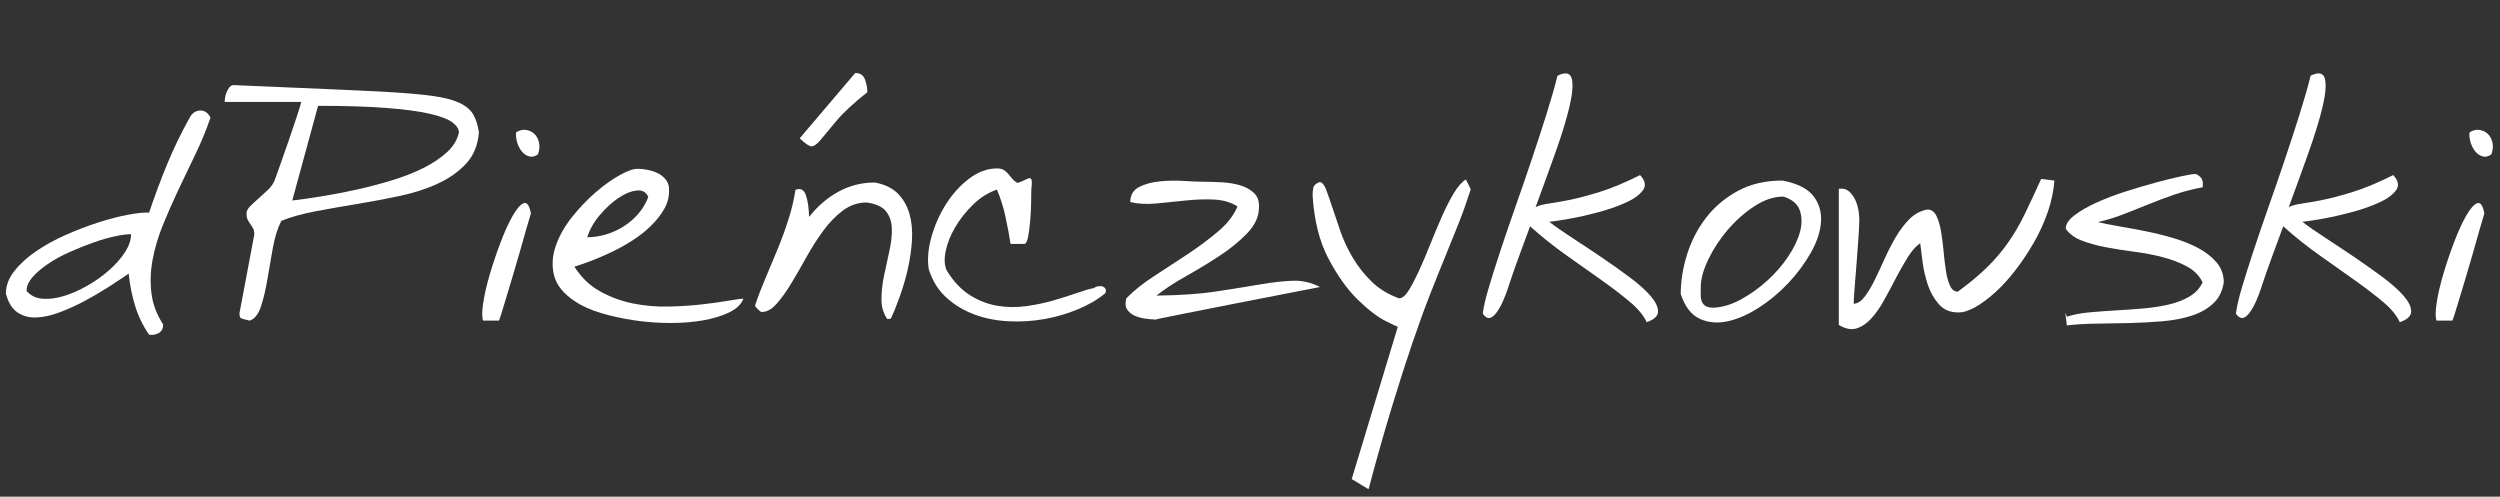 <?xml version="1.0" encoding="utf-8"?>
<!-- Generator: Adobe Illustrator 13.0.0, SVG Export Plug-In . SVG Version: 6.00 Build 14948)  -->
<!DOCTYPE svg PUBLIC "-//W3C//DTD SVG 1.1//EN" "http://www.w3.org/Graphics/SVG/1.1/DTD/svg11.dtd">
<svg version="1.1" id="Layer_1" xmlns="http://www.w3.org/2000/svg" xmlns:xlink="http://www.w3.org/1999/xlink" x="0px" y="0px"
	 width="137.285px" height="27.274px" viewBox="0 0 137.285 27.274" enable-background="new 0 0 137.285 27.274"
	 xml:space="preserve">
<rect x="0" y="0" width="137.285" height="27.274" fill="#333333" stroke="none"/>
<g>
	<path fill="#FFFFFF" d="M7.068,15.028c-0.315,0.215-0.684,0.459-1.106,0.73c-0.423,0.272-0.863,0.53-1.321,0.773
		c-0.458,0.244-0.917,0.451-1.375,0.623c-0.458,0.172-0.885,0.266-1.278,0.279c-0.394,0.015-0.738-0.078-1.031-0.279
		c-0.294-0.2-0.505-0.544-0.634-1.031c0-0.43,0.154-0.842,0.462-1.235c0.308-0.394,0.709-0.759,1.203-1.096
		c0.494-0.336,1.042-0.637,1.644-0.902c0.602-0.265,1.192-0.49,1.772-0.677c0.58-0.186,1.117-0.326,1.611-0.419
		c0.494-0.093,0.884-0.132,1.171-0.118C8.5,10.746,8.833,9.854,9.185,9.002C9.535,8.15,9.947,7.301,10.42,6.456
		c0.129-0.243,0.315-0.372,0.559-0.387c0.243-0.014,0.437,0.115,0.58,0.387c-0.229,0.673-0.505,1.343-0.827,2.009
		s-0.638,1.325-0.945,1.977c-0.308,0.652-0.591,1.296-0.849,1.934c-0.258,0.638-0.444,1.268-0.559,1.891
		c-0.115,0.623-0.136,1.231-0.064,1.826c0.071,0.595,0.286,1.171,0.645,1.729c0,0.215-0.079,0.369-0.236,0.462
		c-0.158,0.093-0.337,0.125-0.537,0.097c-0.344-0.502-0.602-1.035-0.773-1.601S7.125,15.63,7.068,15.028z M1.461,15.974
		c0.215,0.258,0.505,0.401,0.87,0.43c0.365,0.029,0.759-0.021,1.182-0.15c0.422-0.129,0.852-0.318,1.289-0.569
		c0.437-0.251,0.834-0.533,1.192-0.849c0.358-0.315,0.648-0.645,0.87-0.988c0.222-0.344,0.333-0.673,0.333-0.988
		c-0.229,0-0.526,0.04-0.892,0.118C5.94,13.056,5.546,13.17,5.124,13.32c-0.423,0.15-0.853,0.322-1.289,0.516
		c-0.437,0.193-0.831,0.408-1.182,0.645c-0.351,0.236-0.638,0.479-0.859,0.73C1.572,15.462,1.461,15.716,1.461,15.974z"/>
	<path fill="#FFFFFF" d="M13.965,12.88c0-0.143-0.021-0.254-0.064-0.333c-0.043-0.079-0.093-0.157-0.15-0.236
		c-0.058-0.079-0.107-0.161-0.15-0.247s-0.064-0.2-0.064-0.344c0-0.129,0.068-0.261,0.204-0.397c0.136-0.136,0.29-0.279,0.462-0.43
		s0.344-0.308,0.516-0.473c0.172-0.165,0.293-0.34,0.365-0.526c0.057-0.157,0.157-0.437,0.301-0.838
		c0.143-0.401,0.293-0.831,0.451-1.289c0.157-0.458,0.304-0.892,0.44-1.3c0.136-0.408,0.226-0.698,0.269-0.87h-4.211
		c0-0.043,0.007-0.114,0.021-0.215c0.014-0.1,0.043-0.204,0.086-0.312s0.097-0.2,0.161-0.279c0.064-0.079,0.14-0.118,0.226-0.118
		c1.948,0.086,3.624,0.158,5.027,0.215c1.403,0.058,2.596,0.115,3.577,0.172c0.981,0.058,1.772,0.129,2.374,0.215
		s1.078,0.211,1.429,0.376c0.351,0.165,0.602,0.376,0.752,0.634s0.254,0.587,0.312,0.988c-0.058,0.702-0.294,1.275-0.709,1.719
		c-0.416,0.444-0.935,0.81-1.558,1.096c-0.623,0.287-1.325,0.512-2.105,0.677c-0.781,0.165-1.562,0.312-2.342,0.44
		c-0.781,0.129-1.533,0.262-2.256,0.397c-0.724,0.136-1.35,0.312-1.88,0.526c-0.201,0.387-0.354,0.874-0.462,1.461
		c-0.107,0.587-0.208,1.164-0.301,1.729c-0.093,0.565-0.211,1.067-0.354,1.504c-0.144,0.437-0.351,0.698-0.623,0.784
		c-0.258-0.058-0.416-0.101-0.473-0.129c-0.058-0.028-0.086-0.121-0.086-0.279L13.965,12.88z M16.049,11.011
		c0.487-0.057,1.038-0.136,1.654-0.236c0.616-0.1,1.246-0.222,1.891-0.365c0.645-0.143,1.285-0.312,1.923-0.505
		c0.637-0.193,1.214-0.419,1.729-0.677s0.949-0.548,1.3-0.87c0.351-0.322,0.569-0.684,0.655-1.085c0-0.186-0.118-0.369-0.354-0.548
		c-0.236-0.179-0.645-0.336-1.225-0.473c-0.58-0.136-1.372-0.243-2.374-0.322c-1.003-0.079-2.263-0.118-3.781-0.118L16.049,11.011z"
		/>
	<path fill="#FFFFFF" d="M26.533,17.606c-0.072-0.157-0.072-0.477,0-0.956c0.071-0.479,0.193-1.01,0.365-1.59
		s0.369-1.164,0.591-1.751c0.222-0.587,0.444-1.074,0.666-1.461c0.222-0.387,0.422-0.616,0.602-0.688
		c0.179-0.071,0.312,0.115,0.397,0.559c-0.072,0.229-0.161,0.534-0.269,0.913c-0.107,0.38-0.222,0.784-0.344,1.214
		c-0.122,0.43-0.251,0.87-0.387,1.321c-0.136,0.451-0.258,0.856-0.365,1.214c-0.107,0.358-0.197,0.652-0.269,0.881
		c-0.072,0.229-0.115,0.344-0.129,0.344H26.533z M28.338,7.272c0.172-0.114,0.347-0.161,0.526-0.14
		c0.179,0.021,0.333,0.09,0.462,0.204c0.129,0.115,0.218,0.272,0.269,0.473c0.05,0.201,0.032,0.423-0.054,0.666
		c-0.158,0.115-0.312,0.154-0.462,0.118c-0.15-0.036-0.283-0.118-0.397-0.247c-0.115-0.129-0.204-0.29-0.269-0.483
		S28.323,7.473,28.338,7.272z"/>
	<path fill="#FFFFFF" d="M31.582,16.554c-0.63-0.415-1.014-0.885-1.149-1.407c-0.136-0.522-0.111-1.06,0.075-1.611
		c0.186-0.551,0.483-1.085,0.892-1.601s0.845-0.974,1.311-1.375c0.465-0.401,0.913-0.72,1.343-0.956s0.759-0.347,0.988-0.333
		c0.172,0,0.358,0.021,0.559,0.064c0.2,0.043,0.383,0.107,0.548,0.193c0.165,0.086,0.304,0.201,0.419,0.344
		c0.114,0.144,0.172,0.322,0.172,0.537c0.014,0.373-0.072,0.724-0.258,1.053c-0.187,0.33-0.43,0.641-0.73,0.935
		c-0.301,0.294-0.641,0.562-1.021,0.806c-0.38,0.244-0.767,0.458-1.16,0.645c-0.394,0.187-0.77,0.348-1.128,0.483
		c-0.358,0.136-0.659,0.24-0.902,0.312c0.372,0.588,0.841,1.039,1.407,1.354c0.565,0.315,1.167,0.537,1.805,0.666
		c0.637,0.129,1.285,0.187,1.944,0.172c0.659-0.014,1.271-0.054,1.837-0.118c0.565-0.064,1.053-0.132,1.461-0.204
		c0.408-0.071,0.684-0.107,0.827-0.107c-0.115,0.301-0.369,0.548-0.763,0.741c-0.394,0.193-0.867,0.341-1.418,0.44
		c-0.552,0.1-1.157,0.15-1.815,0.15c-0.659,0-1.311-0.047-1.955-0.14s-1.257-0.226-1.837-0.397S31.969,16.812,31.582,16.554z
		 M35.6,10.817c-0.115-0.272-0.33-0.39-0.645-0.354c-0.315,0.036-0.652,0.176-1.01,0.419c-0.358,0.244-0.698,0.559-1.021,0.945
		s-0.548,0.788-0.677,1.203c0.329,0,0.666-0.05,1.01-0.15c0.344-0.1,0.669-0.247,0.978-0.44c0.308-0.193,0.58-0.426,0.816-0.698
		C35.288,11.469,35.471,11.161,35.6,10.817z"/>
	<path fill="#FFFFFF" d="M48.727,17.521c-0.215-0.301-0.322-0.658-0.322-1.074c0-0.415,0.046-0.849,0.14-1.3
		c0.093-0.451,0.189-0.898,0.29-1.343c0.1-0.444,0.146-0.855,0.14-1.235c-0.007-0.379-0.111-0.698-0.312-0.956
		c-0.201-0.258-0.559-0.422-1.074-0.494c-0.473,0-0.906,0.147-1.3,0.44c-0.394,0.294-0.756,0.666-1.085,1.117
		c-0.33,0.451-0.638,0.935-0.924,1.45c-0.287,0.516-0.566,0.999-0.838,1.45c-0.272,0.451-0.541,0.823-0.806,1.117
		c-0.265,0.294-0.534,0.44-0.806,0.44c-0.043,0-0.115-0.05-0.215-0.15c-0.101-0.1-0.15-0.172-0.15-0.215
		c0.157-0.473,0.351-0.978,0.58-1.515c0.229-0.537,0.455-1.078,0.677-1.622c0.222-0.544,0.419-1.088,0.591-1.633
		c0.172-0.544,0.293-1.067,0.365-1.568c0.272-0.114,0.462-0.025,0.569,0.269c0.107,0.294,0.168,0.698,0.183,1.214
		c0.458-0.587,0.995-1.049,1.611-1.386c0.616-0.336,1.282-0.505,1.998-0.505c0.544,0.101,0.967,0.305,1.268,0.612
		c0.301,0.308,0.512,0.677,0.634,1.106c0.122,0.43,0.168,0.902,0.14,1.418c-0.029,0.516-0.101,1.031-0.215,1.547
		c-0.115,0.516-0.258,1.018-0.43,1.504c-0.172,0.487-0.344,0.917-0.516,1.289c-0.015,0-0.043,0.004-0.086,0.011
		S48.755,17.521,48.727,17.521z M47.631,5.06c-0.773,0.616-1.347,1.149-1.719,1.601c-0.373,0.451-0.659,0.795-0.859,1.031
		c-0.201,0.236-0.365,0.351-0.494,0.344c-0.129-0.007-0.344-0.154-0.645-0.44l3.051-3.588c0.272,0,0.451,0.122,0.537,0.365
		C47.588,4.616,47.631,4.845,47.631,5.06z"/>
	<path fill="#FFFFFF" d="M51.004,14.792c-0.086-0.53-0.04-1.117,0.14-1.762c0.179-0.645,0.444-1.246,0.795-1.805
		c0.351-0.559,0.773-1.027,1.268-1.407c0.494-0.379,1.013-0.569,1.558-0.569c0.143,0,0.261,0.029,0.354,0.086
		c0.093,0.058,0.175,0.129,0.247,0.215c0.071,0.086,0.146,0.176,0.226,0.269c0.079,0.093,0.175,0.168,0.29,0.226
		c0.172-0.057,0.312-0.114,0.419-0.172c0.107-0.057,0.189-0.086,0.247-0.086c0.057,0,0.093,0.047,0.107,0.14
		c0.014,0.093,0.007,0.254-0.021,0.483c0,0.172-0.004,0.423-0.011,0.752c-0.007,0.33-0.025,0.663-0.054,0.999
		c-0.029,0.337-0.068,0.627-0.118,0.87c-0.05,0.244-0.118,0.365-0.204,0.365h-0.752c-0.072-0.458-0.165-0.956-0.279-1.493
		c-0.115-0.537-0.272-1.035-0.473-1.493c-0.487,0.172-0.928,0.451-1.321,0.838c-0.394,0.387-0.72,0.802-0.978,1.246
		c-0.258,0.444-0.43,0.881-0.516,1.311s-0.064,0.781,0.064,1.053c0.372,0.602,0.798,1.053,1.278,1.354
		c0.479,0.301,0.981,0.494,1.504,0.58c0.522,0.086,1.045,0.094,1.568,0.021c0.522-0.071,1.021-0.176,1.493-0.312
		s0.902-0.272,1.289-0.408s0.694-0.226,0.924-0.269c0.086-0.057,0.175-0.093,0.269-0.107c0.093-0.014,0.175-0.007,0.247,0.021
		c0.071,0.029,0.122,0.075,0.15,0.14c0.028,0.064,0.021,0.14-0.021,0.226c-0.416,0.344-0.917,0.638-1.504,0.881
		c-0.587,0.244-1.203,0.423-1.848,0.537s-1.304,0.154-1.977,0.118c-0.673-0.036-1.296-0.161-1.869-0.376
		c-0.573-0.215-1.082-0.522-1.525-0.924C51.526,15.938,51.204,15.423,51.004,14.792z"/>
	<path fill="#FFFFFF" d="M63.486,17.542c-0.172,0-0.365-0.015-0.58-0.043s-0.412-0.082-0.591-0.161
		c-0.179-0.079-0.319-0.193-0.419-0.344c-0.101-0.15-0.115-0.354-0.043-0.612c0.401-0.415,0.906-0.82,1.515-1.214
		c0.608-0.394,1.221-0.795,1.837-1.203c0.616-0.408,1.178-0.827,1.687-1.257c0.508-0.43,0.863-0.888,1.063-1.375
		c-0.373-0.229-0.806-0.354-1.3-0.376s-1.01-0.003-1.547,0.054c-0.537,0.058-1.071,0.111-1.601,0.161
		c-0.53,0.05-1.01,0.025-1.439-0.075c0-0.387,0.161-0.662,0.483-0.827c0.322-0.165,0.705-0.269,1.149-0.312
		c0.444-0.043,0.888-0.05,1.332-0.021c0.444,0.029,0.788,0.043,1.031,0.043c0.329,0,0.68,0.011,1.053,0.032
		c0.372,0.021,0.709,0.079,1.01,0.172c0.301,0.093,0.548,0.233,0.741,0.419c0.193,0.187,0.283,0.444,0.269,0.773
		c0,0.501-0.211,0.974-0.634,1.418c-0.423,0.444-0.935,0.863-1.536,1.257c-0.602,0.394-1.221,0.771-1.858,1.128
		c-0.638,0.358-1.171,0.709-1.601,1.053c1.303-0.014,2.417-0.093,3.341-0.236c0.924-0.143,1.726-0.271,2.406-0.387
		c0.681-0.114,1.271-0.179,1.772-0.193c0.501-0.014,0.988,0.101,1.461,0.344c-1.934,0.373-3.495,0.677-4.684,0.913
		c-1.189,0.236-2.113,0.419-2.771,0.548c-0.659,0.129-1.103,0.219-1.332,0.269c-0.229,0.05-0.354,0.079-0.376,0.086
		s0.007,0.003,0.086-0.011C63.49,17.549,63.515,17.542,63.486,17.542z"/>
	<path fill="#FFFFFF" d="M76.764,17.929c0,0.028-0.226-0.072-0.677-0.301s-0.964-0.623-1.536-1.182
		c-0.573-0.559-1.106-1.307-1.601-2.245c-0.494-0.938-0.784-2.095-0.87-3.47c0-0.157,0.014-0.301,0.043-0.43
		c0.028-0.129,0.143-0.229,0.344-0.301c0.129,0,0.243,0.129,0.344,0.387c0.1,0.258,0.215,0.584,0.344,0.978
		c0.129,0.394,0.279,0.838,0.451,1.332s0.397,0.978,0.677,1.45s0.623,0.91,1.031,1.311c0.408,0.401,0.913,0.709,1.515,0.924
		c0.172,0,0.348-0.143,0.526-0.43c0.179-0.286,0.368-0.648,0.569-1.085c0.2-0.437,0.404-0.917,0.612-1.439
		c0.208-0.522,0.419-1.027,0.634-1.515c0.215-0.487,0.434-0.917,0.655-1.289c0.222-0.372,0.447-0.63,0.677-0.773
		c0.014,0.043,0.061,0.14,0.14,0.29s0.118,0.24,0.118,0.269c-0.201,0.63-0.416,1.235-0.645,1.815
		c-0.229,0.58-0.477,1.192-0.741,1.837s-0.548,1.35-0.849,2.116s-0.623,1.654-0.967,2.664s-0.717,2.17-1.117,3.48
		c-0.401,1.311-0.831,2.825-1.289,4.544l-0.924-0.559L76.764,17.929z"/>
	<path fill="#FFFFFF" d="M85.529,4.157C85.973,3.942,86.234,4,86.313,4.329c0.079,0.33,0.036,0.842-0.129,1.536
		c-0.165,0.695-0.419,1.525-0.763,2.492s-0.709,1.973-1.096,3.019c0.157-0.086,0.391-0.15,0.698-0.193s0.694-0.111,1.16-0.204
		c0.466-0.093,1.021-0.24,1.665-0.44c0.645-0.2,1.382-0.508,2.213-0.924c0.286,0.301,0.34,0.577,0.161,0.827
		c-0.179,0.251-0.487,0.477-0.924,0.677c-0.437,0.201-0.935,0.376-1.493,0.526s-1.074,0.269-1.547,0.354s-0.838,0.144-1.096,0.172
		c-0.258,0.029-0.301,0.021-0.129-0.021c0.372,0.287,0.823,0.602,1.354,0.945c0.529,0.344,1.063,0.698,1.601,1.063
		s1.046,0.728,1.525,1.085c0.479,0.358,0.855,0.695,1.128,1.01c0.271,0.315,0.408,0.598,0.408,0.849s-0.208,0.447-0.623,0.591
		c-0.172-0.372-0.48-0.744-0.924-1.117c-0.444-0.372-0.963-0.77-1.558-1.192s-1.231-0.874-1.912-1.354
		c-0.681-0.479-1.351-1.013-2.009-1.601c-0.201,0.544-0.397,1.078-0.591,1.601c-0.193,0.523-0.369,1.021-0.526,1.493
		c-0.158,0.502-0.309,0.896-0.451,1.182c-0.144,0.287-0.279,0.49-0.408,0.612s-0.244,0.169-0.344,0.14
		c-0.101-0.028-0.193-0.107-0.279-0.236c0.043-0.357,0.154-0.838,0.333-1.439s0.394-1.282,0.645-2.041
		c0.251-0.759,0.526-1.564,0.827-2.417c0.301-0.852,0.594-1.704,0.881-2.557c0.286-0.852,0.555-1.676,0.806-2.471
		S85.371,4.788,85.529,4.157z"/>
	<path fill="#FFFFFF" d="M97.883,9.915c0.816,0.158,1.382,0.44,1.697,0.849c0.314,0.408,0.455,0.881,0.419,1.418
		s-0.222,1.103-0.559,1.697c-0.337,0.595-0.752,1.153-1.246,1.676s-1.038,0.974-1.633,1.354s-1.167,0.626-1.719,0.741
		c-0.552,0.114-1.057,0.064-1.515-0.15c-0.459-0.215-0.803-0.666-1.031-1.354c0-0.701,0.114-1.422,0.344-2.159
		c0.229-0.737,0.572-1.407,1.031-2.009c0.458-0.602,1.038-1.096,1.74-1.482C96.113,10.108,96.938,9.915,97.883,9.915z M93.393,15.78
		c0,0.158,0,0.301,0,0.43s0.021,0.247,0.064,0.354s0.114,0.19,0.215,0.247c0.1,0.058,0.25,0.086,0.451,0.086
		c0.486-0.028,0.984-0.183,1.493-0.462s0.984-0.619,1.429-1.021c0.443-0.4,0.827-0.841,1.149-1.321
		c0.322-0.479,0.54-0.938,0.655-1.375c0.114-0.437,0.107-0.831-0.021-1.182c-0.129-0.351-0.43-0.598-0.902-0.741
		c-0.516,0-1.042,0.176-1.579,0.526c-0.537,0.351-1.024,0.781-1.461,1.289c-0.437,0.509-0.795,1.053-1.074,1.633
		S93.393,15.337,93.393,15.78z"/>
	<path fill="#FFFFFF" d="M101.557,10.527c0.143,0.136,0.254,0.294,0.333,0.473c0.079,0.179,0.132,0.354,0.161,0.526
		c0.028,0.172,0.043,0.287,0.043,0.344c0.014,0.158,0.007,0.466-0.021,0.924c-0.029,0.458-0.064,0.953-0.107,1.482
		c-0.043,0.53-0.082,1.024-0.118,1.482c-0.036,0.459-0.054,0.767-0.054,0.924c0.215-0.014,0.415-0.143,0.602-0.387
		c0.186-0.243,0.369-0.548,0.548-0.913s0.361-0.755,0.548-1.171c0.186-0.415,0.391-0.812,0.612-1.192
		c0.222-0.379,0.473-0.709,0.752-0.988s0.604-0.455,0.978-0.526c0.215,0,0.379,0.111,0.494,0.333c0.114,0.222,0.2,0.501,0.258,0.838
		c0.057,0.337,0.104,0.698,0.14,1.085c0.035,0.387,0.078,0.749,0.129,1.085c0.05,0.337,0.125,0.616,0.226,0.838
		c0.1,0.222,0.243,0.333,0.43,0.333c0.645-0.473,1.185-0.924,1.622-1.354c0.437-0.43,0.819-0.881,1.149-1.354
		c0.329-0.473,0.63-0.988,0.902-1.547c0.271-0.559,0.572-1.203,0.902-1.934l0.73,0.086c-0.043,0.573-0.165,1.149-0.365,1.729
		c-0.201,0.58-0.455,1.139-0.763,1.676c-0.309,0.537-0.645,1.042-1.01,1.515s-0.738,0.881-1.117,1.225
		c-0.38,0.344-0.749,0.616-1.106,0.816c-0.358,0.201-0.674,0.294-0.945,0.279c-0.43,0-0.777-0.15-1.042-0.451
		c-0.266-0.301-0.466-0.655-0.602-1.063c-0.137-0.408-0.233-0.827-0.29-1.257c-0.058-0.43-0.101-0.773-0.129-1.031
		c-0.244,0.172-0.477,0.437-0.698,0.795c-0.222,0.358-0.437,0.738-0.645,1.139c-0.208,0.401-0.423,0.803-0.645,1.203
		c-0.222,0.401-0.458,0.738-0.709,1.01s-0.52,0.451-0.806,0.537c-0.287,0.086-0.609,0.021-0.967-0.193v-7.477
		C101.22,10.338,101.413,10.392,101.557,10.527z"/>
	<path fill="#FFFFFF" d="M113.502,17.392c0.344-0.114,0.744-0.193,1.203-0.236c0.458-0.043,0.938-0.078,1.439-0.107
		c0.501-0.028,1.006-0.064,1.515-0.107c0.508-0.043,0.98-0.114,1.418-0.215c0.437-0.1,0.819-0.247,1.149-0.44
		c0.329-0.193,0.572-0.454,0.73-0.784c-0.187-0.372-0.473-0.662-0.859-0.87c-0.387-0.208-0.824-0.376-1.311-0.505
		c-0.487-0.129-1.007-0.229-1.558-0.301c-0.552-0.071-1.074-0.154-1.568-0.247c-0.494-0.093-0.938-0.215-1.332-0.365
		c-0.395-0.15-0.691-0.369-0.892-0.655c0-0.243,0.157-0.487,0.473-0.73c0.314-0.243,0.716-0.476,1.203-0.698
		c0.486-0.222,1.021-0.426,1.601-0.612c0.58-0.186,1.135-0.351,1.665-0.494c0.529-0.143,0.995-0.258,1.396-0.344
		c0.4-0.086,0.673-0.129,0.816-0.129c0.172,0.086,0.282,0.187,0.333,0.301c0.05,0.115,0.061,0.258,0.032,0.43
		c-0.545,0.101-1.057,0.233-1.536,0.397c-0.48,0.165-0.949,0.34-1.407,0.526c-0.459,0.187-0.917,0.369-1.375,0.548
		c-0.459,0.179-0.938,0.326-1.439,0.44c0.301,0.072,0.68,0.147,1.139,0.226c0.458,0.079,0.941,0.168,1.45,0.269
		c0.508,0.101,1.021,0.226,1.536,0.376s0.98,0.337,1.396,0.559c0.415,0.222,0.752,0.487,1.01,0.795s0.387,0.67,0.387,1.085
		c-0.072,0.487-0.269,0.877-0.591,1.171s-0.72,0.516-1.192,0.666s-1.007,0.251-1.601,0.301c-0.595,0.05-1.196,0.082-1.805,0.097
		c-0.609,0.014-1.211,0.025-1.805,0.032c-0.595,0.007-1.136,0.039-1.622,0.097l-0.086-0.709L113.502,17.392z"/>
	<path fill="#FFFFFF" d="M126.887,4.157c0.443-0.215,0.705-0.157,0.784,0.172c0.078,0.33,0.035,0.842-0.129,1.536
		c-0.165,0.695-0.419,1.525-0.763,2.492s-0.709,1.973-1.096,3.019c0.157-0.086,0.39-0.15,0.698-0.193
		c0.308-0.043,0.694-0.111,1.16-0.204c0.465-0.093,1.021-0.24,1.665-0.44c0.645-0.2,1.382-0.508,2.213-0.924
		c0.286,0.301,0.34,0.577,0.161,0.827c-0.18,0.251-0.487,0.477-0.924,0.677c-0.438,0.201-0.935,0.376-1.493,0.526
		s-1.074,0.269-1.547,0.354s-0.838,0.144-1.096,0.172c-0.258,0.029-0.301,0.021-0.129-0.021c0.372,0.287,0.823,0.602,1.354,0.945
		c0.529,0.344,1.063,0.698,1.601,1.063s1.045,0.728,1.525,1.085c0.479,0.358,0.855,0.695,1.128,1.01
		c0.271,0.315,0.408,0.598,0.408,0.849s-0.208,0.447-0.623,0.591c-0.172-0.372-0.48-0.744-0.924-1.117
		c-0.444-0.372-0.964-0.77-1.558-1.192c-0.595-0.423-1.232-0.874-1.912-1.354c-0.681-0.479-1.351-1.013-2.009-1.601
		c-0.201,0.544-0.397,1.078-0.591,1.601c-0.193,0.523-0.369,1.021-0.526,1.493c-0.158,0.502-0.309,0.896-0.451,1.182
		c-0.144,0.287-0.279,0.49-0.408,0.612s-0.244,0.169-0.344,0.14c-0.101-0.028-0.193-0.107-0.279-0.236
		c0.043-0.357,0.153-0.838,0.333-1.439c0.179-0.602,0.394-1.282,0.645-2.041c0.25-0.759,0.526-1.564,0.827-2.417
		c0.301-0.852,0.594-1.704,0.881-2.557c0.286-0.852,0.555-1.676,0.806-2.471C126.524,5.5,126.729,4.788,126.887,4.157z"/>
	<path fill="#FFFFFF" d="M133.805,17.606c-0.072-0.157-0.072-0.477,0-0.956c0.071-0.479,0.193-1.01,0.365-1.59
		s0.368-1.164,0.591-1.751c0.222-0.587,0.443-1.074,0.666-1.461c0.222-0.387,0.422-0.616,0.602-0.688
		c0.179-0.071,0.312,0.115,0.397,0.559c-0.072,0.229-0.161,0.534-0.269,0.913c-0.107,0.38-0.223,0.784-0.344,1.214
		c-0.122,0.43-0.251,0.87-0.387,1.321c-0.137,0.451-0.258,0.856-0.365,1.214c-0.107,0.358-0.197,0.652-0.269,0.881
		c-0.072,0.229-0.115,0.344-0.129,0.344H133.805z M135.609,7.272c0.172-0.114,0.347-0.161,0.526-0.14
		c0.179,0.021,0.333,0.09,0.462,0.204c0.129,0.115,0.218,0.272,0.269,0.473c0.05,0.201,0.032,0.423-0.054,0.666
		c-0.158,0.115-0.312,0.154-0.462,0.118c-0.15-0.036-0.283-0.118-0.397-0.247c-0.115-0.129-0.204-0.29-0.269-0.483
		S135.595,7.473,135.609,7.272z"/>
</g>
</svg>
